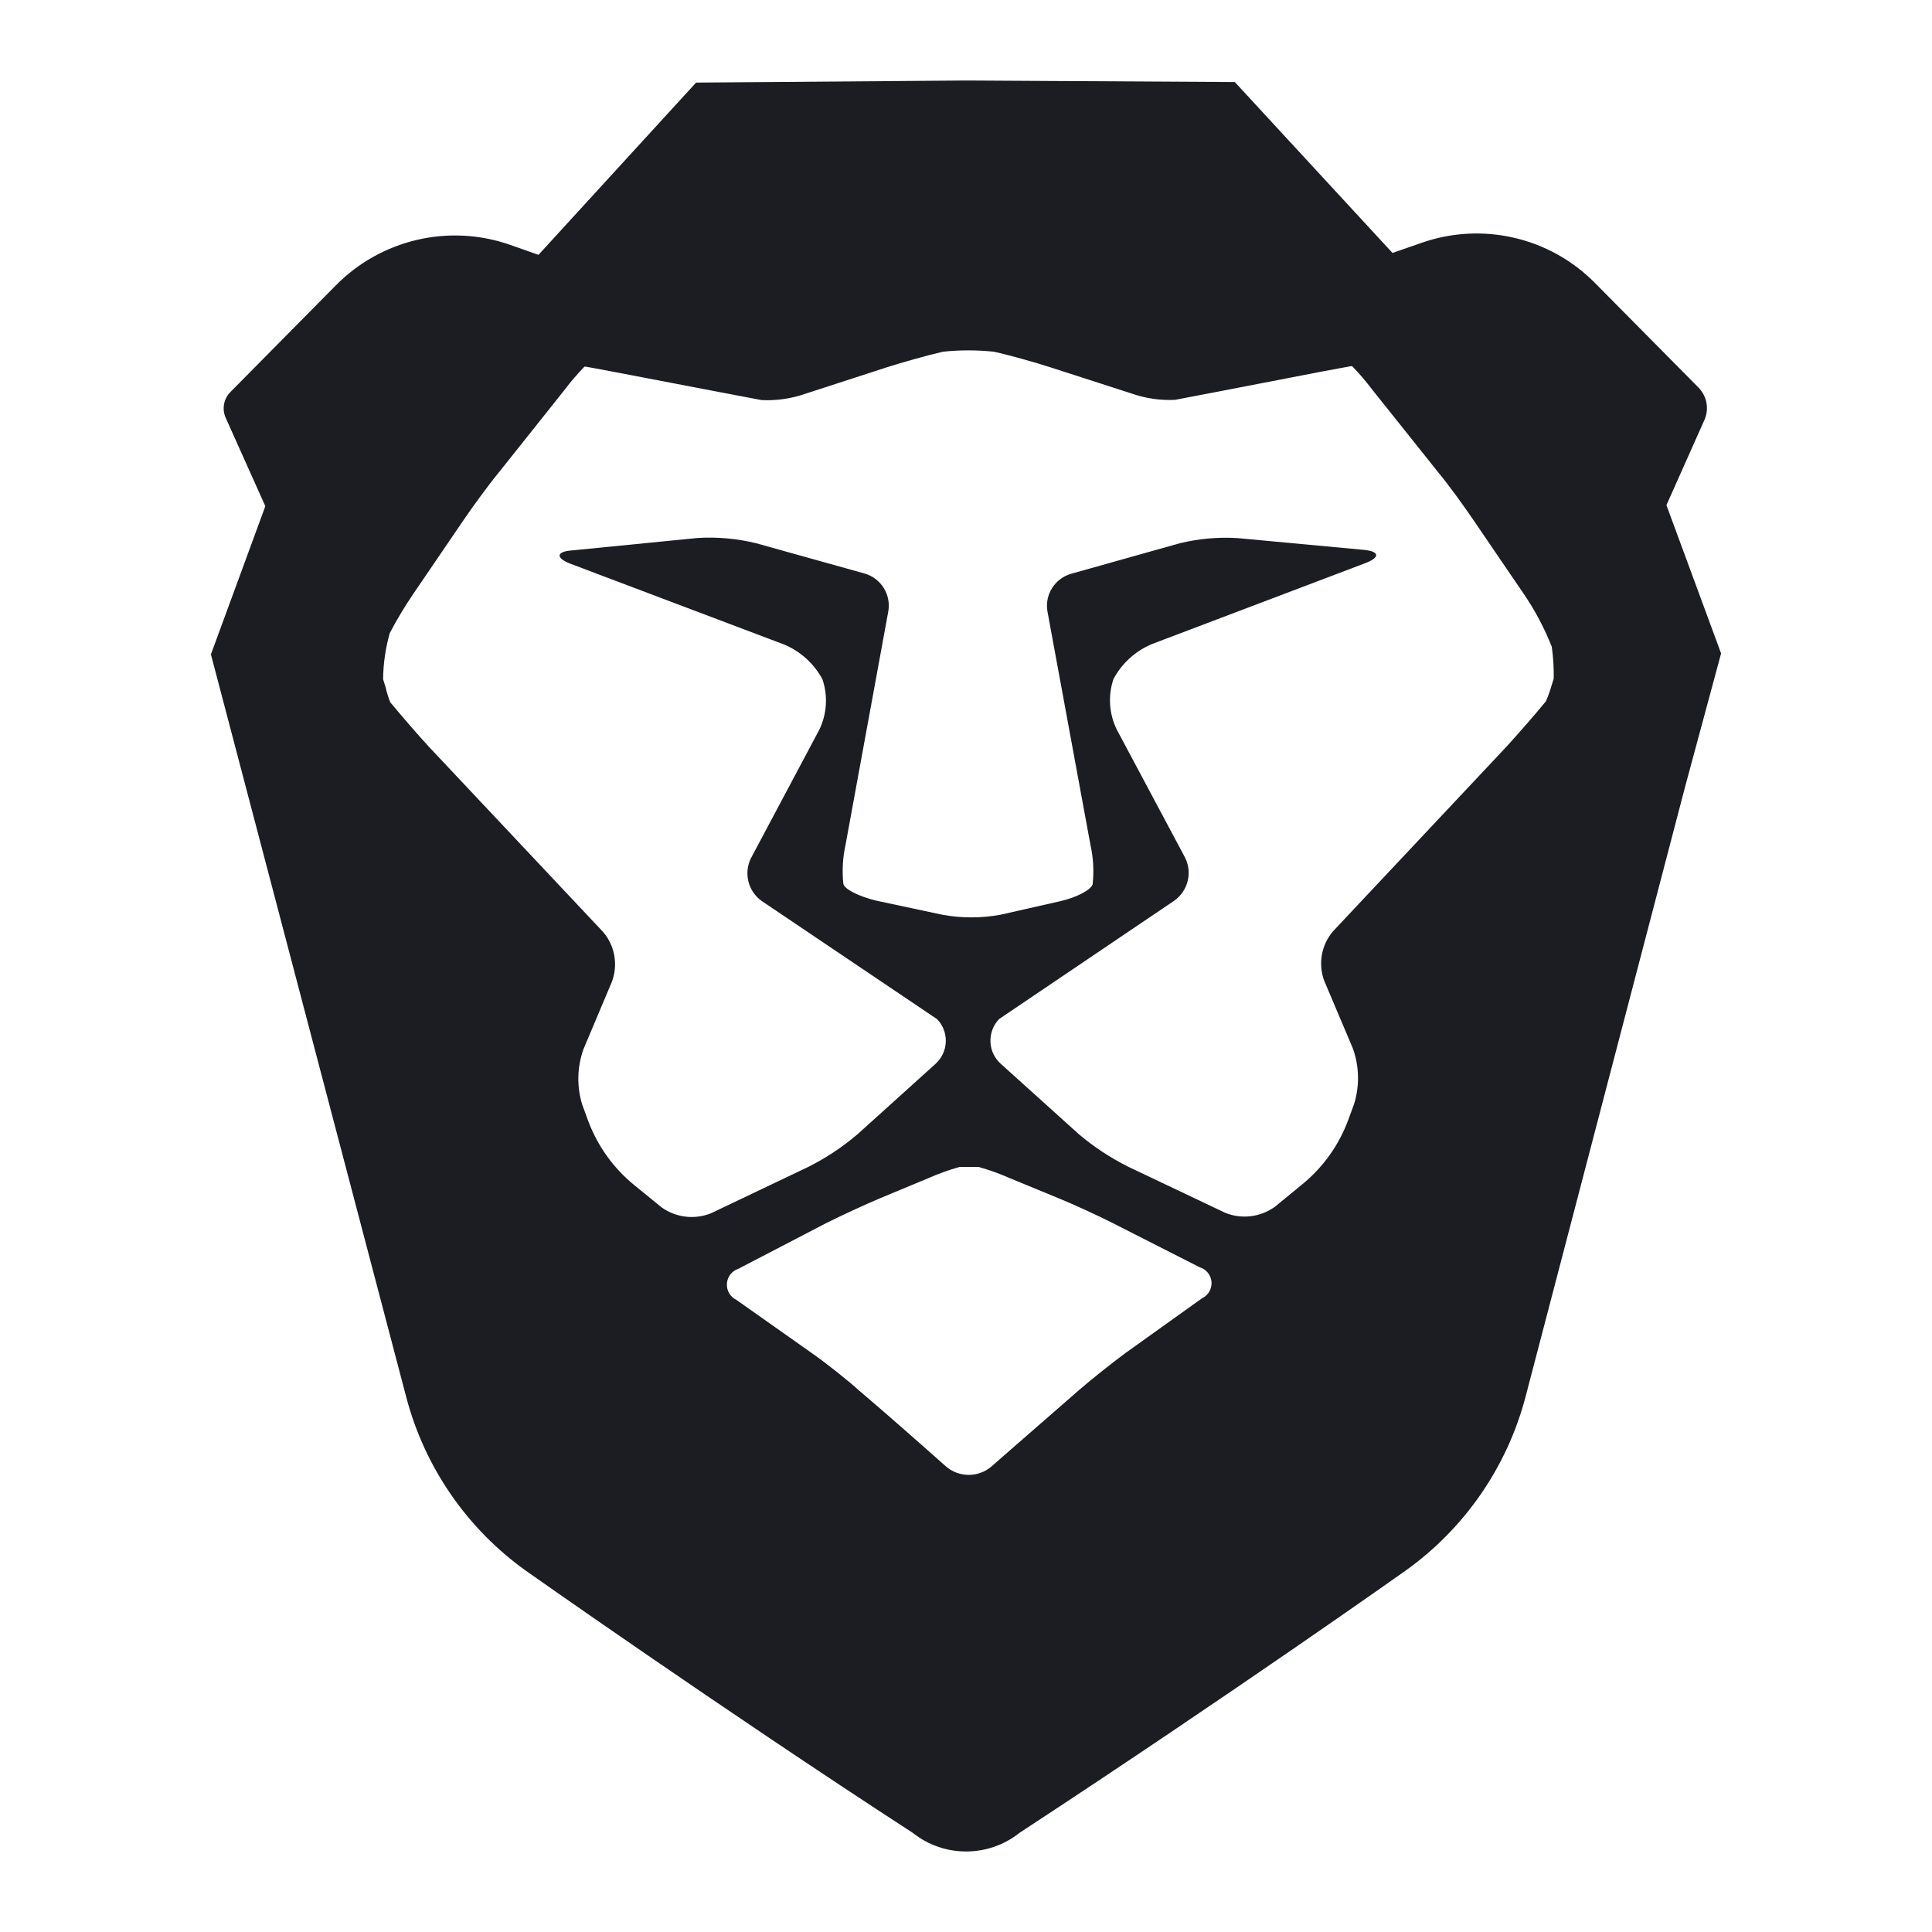 <svg xmlns="http://www.w3.org/2000/svg" width="24" height="24" viewBox="0 0 24 24">
  <path fill="#1B1D22" fill-rule="evenodd" d="M12.015,1 L15.339,1.019 L17.298,3.142 L17.658,3.017 C18.414,2.752 19.254,2.947 19.816,3.518 L19.816,3.518 L21.099,4.814 C21.204,4.921 21.234,5.08 21.173,5.217 L21.173,5.217 L20.701,6.275 L21.38,8.117 L20.931,9.781 L18.951,17.351 C18.722,18.223 18.195,18.986 17.462,19.51 C17.462,19.51 15.343,21.013 12.665,22.768 C12.277,23.077 11.726,23.077 11.338,22.768 C8.954,21.22 6.538,19.516 6.538,19.516 C5.804,18.993 5.276,18.229 5.047,17.357 L5.047,17.357 L3.057,9.79 L2.62,8.129 L3.296,6.288 L2.804,5.191 C2.755,5.082 2.778,4.955 2.862,4.87 L2.862,4.87 L4.168,3.549 C4.733,2.973 5.58,2.775 6.341,3.043 L6.341,3.043 L6.689,3.166 L8.647,1.026 L11.993,1 L12.015,1 Z M12.156,14.496 L11.921,14.496 C11.787,14.533 11.656,14.581 11.529,14.637 L10.935,14.884 C10.747,14.963 10.445,15.103 10.265,15.193 L9.173,15.761 C9.092,15.788 9.035,15.861 9.03,15.945 C9.024,16.03 9.07,16.11 9.147,16.147 L10.095,16.816 C10.262,16.933 10.524,17.14 10.678,17.279 L10.945,17.508 C11.099,17.641 11.35,17.861 11.503,17.997 L11.756,18.221 C11.917,18.355 12.151,18.355 12.312,18.221 L12.577,17.989 L13.136,17.502 L13.404,17.268 C13.558,17.134 13.819,16.927 13.985,16.805 L14.933,16.127 C15.01,16.09 15.056,16.01 15.05,15.925 C15.043,15.84 14.986,15.768 14.904,15.743 L13.814,15.189 C13.632,15.097 13.33,14.958 13.14,14.881 L12.548,14.637 C12.421,14.581 12.29,14.533 12.156,14.496 Z M11.714,4.369 C11.515,4.415 11.194,4.505 11,4.568 L10.003,4.892 C9.829,4.952 9.645,4.979 9.461,4.97 L8.908,4.865 L7.644,4.623 C7.443,4.585 7.278,4.554 7.277,4.555 L7.26,4.555 C7.172,4.646 7.09,4.741 7.014,4.842 L6.19,5.877 C6.063,6.031 5.864,6.305 5.75,6.473 L5.133,7.379 C5.027,7.535 4.93,7.697 4.842,7.864 C4.789,8.051 4.761,8.244 4.759,8.438 L4.79,8.536 C4.804,8.6 4.824,8.662 4.847,8.723 C4.975,8.877 5.194,9.133 5.334,9.283 L7.492,11.577 C7.638,11.747 7.68,11.983 7.602,12.194 L7.249,13.031 C7.169,13.253 7.163,13.495 7.232,13.72 L7.303,13.914 C7.419,14.23 7.617,14.508 7.878,14.721 L8.217,14.997 C8.396,15.126 8.629,15.154 8.834,15.071 L10.04,14.496 C10.261,14.385 10.468,14.248 10.656,14.087 L11.621,13.216 C11.699,13.146 11.745,13.047 11.749,12.943 C11.753,12.838 11.714,12.736 11.642,12.661 L9.463,11.193 C9.292,11.072 9.236,10.845 9.33,10.658 L10.175,9.07 C10.272,8.874 10.287,8.647 10.217,8.439 C10.112,8.243 9.943,8.09 9.737,8.005 L7.089,7.004 C6.897,6.931 6.908,6.85 7.11,6.837 L8.666,6.683 C8.91,6.668 9.155,6.69 9.392,6.748 L10.746,7.126 C10.944,7.186 11.068,7.383 11.036,7.588 L10.504,10.493 C10.468,10.654 10.459,10.82 10.477,10.983 C10.499,11.053 10.681,11.138 10.88,11.187 L11.705,11.363 C11.944,11.407 12.19,11.407 12.429,11.363 L13.171,11.195 C13.37,11.15 13.55,11.056 13.573,10.986 C13.591,10.823 13.582,10.657 13.546,10.496 L13.011,7.591 C12.978,7.386 13.102,7.189 13.301,7.129 L14.654,6.749 C14.892,6.691 15.137,6.669 15.38,6.685 L16.936,6.83 C17.14,6.848 17.149,6.924 16.959,6.996 L14.312,8 C14.107,8.085 13.937,8.239 13.832,8.435 C13.762,8.642 13.777,8.869 13.874,9.065 L14.721,10.653 C14.815,10.84 14.758,11.067 14.588,11.188 L12.411,12.659 C12.338,12.735 12.3,12.837 12.304,12.941 C12.307,13.046 12.353,13.144 12.431,13.214 L13.398,14.086 C13.586,14.246 13.793,14.382 14.014,14.493 L15.22,15.066 C15.425,15.149 15.658,15.12 15.837,14.991 L16.176,14.713 C16.437,14.5 16.636,14.221 16.751,13.905 L16.822,13.711 C16.891,13.485 16.885,13.243 16.805,13.022 L16.45,12.184 C16.372,11.974 16.414,11.738 16.56,11.568 L18.719,9.27 C18.859,9.116 19.076,8.869 19.204,8.711 C19.23,8.652 19.252,8.591 19.27,8.529 L19.301,8.43 C19.303,8.298 19.295,8.166 19.277,8.035 C19.185,7.802 19.067,7.579 18.925,7.372 L18.308,6.467 C18.194,6.298 18,6.029 17.869,5.871 L17.043,4.836 C16.967,4.735 16.885,4.639 16.797,4.549 L16.78,4.549 C16.78,4.549 16.614,4.579 16.413,4.617 L15.151,4.861 L14.597,4.967 C14.413,4.976 14.23,4.949 14.056,4.888 L13.058,4.566 C12.864,4.503 12.543,4.412 12.345,4.369 C12.135,4.347 11.924,4.347 11.714,4.369 Z"/>
</svg>
